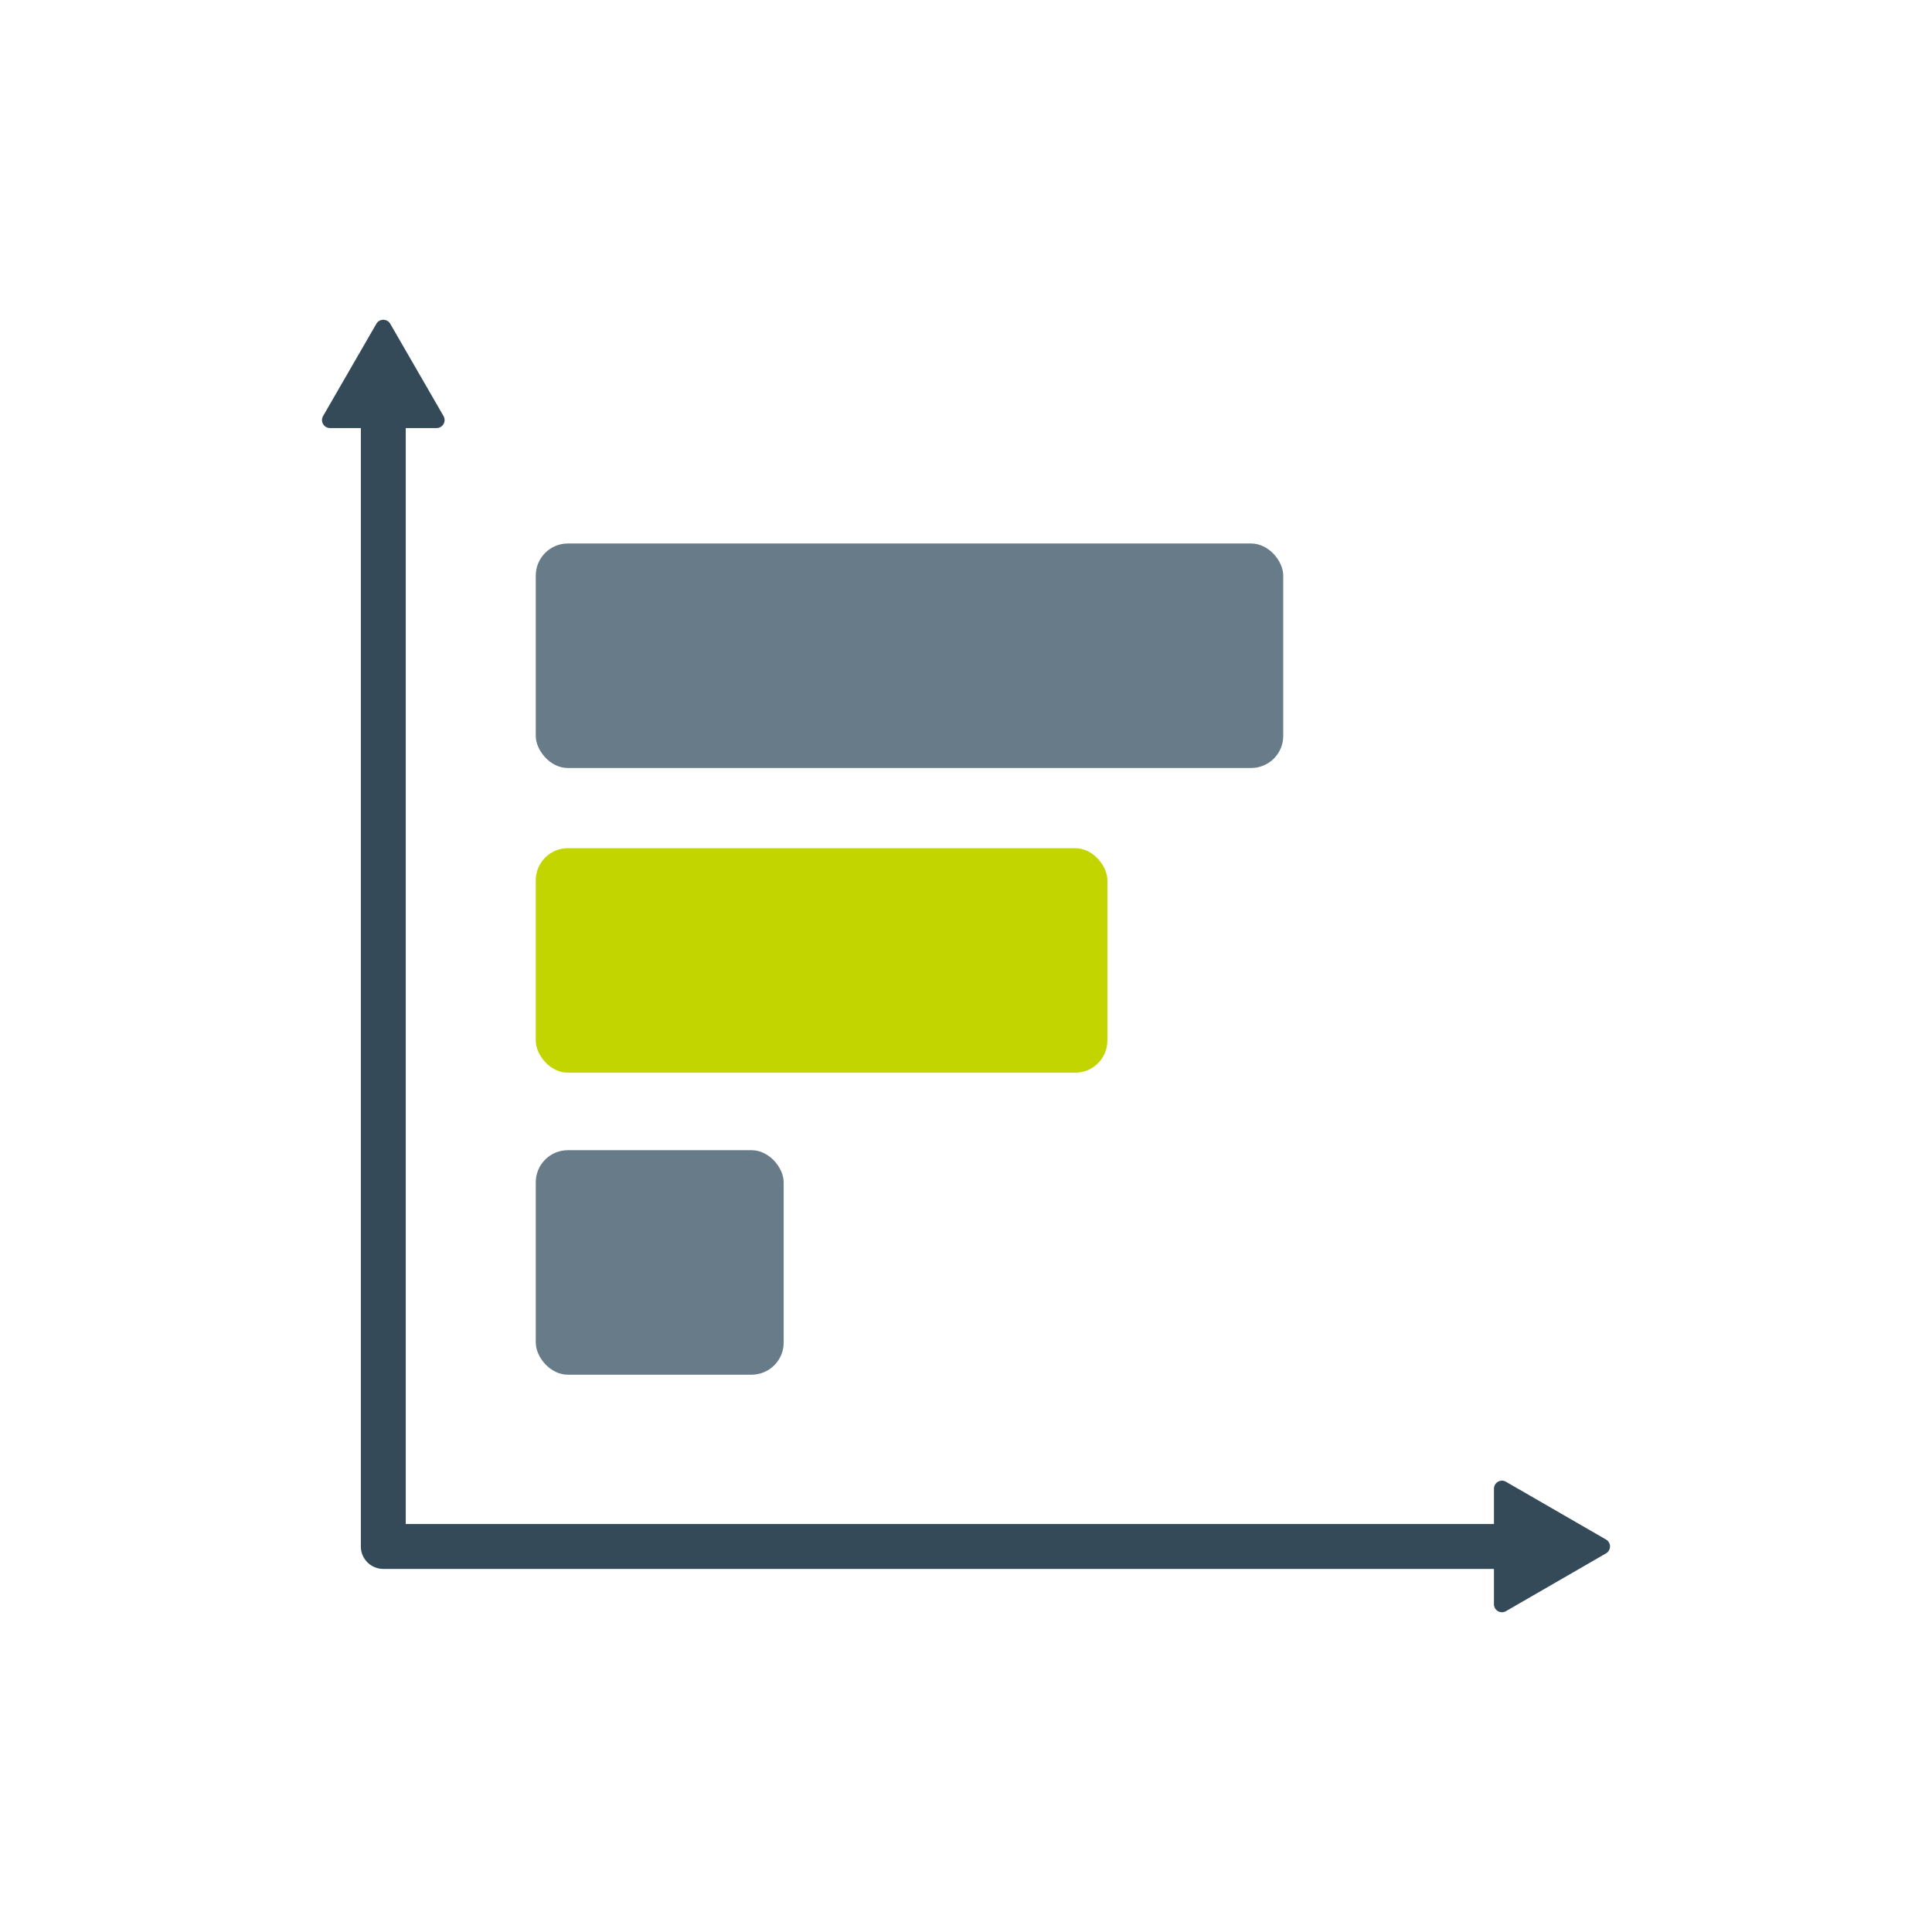 <svg xmlns="http://www.w3.org/2000/svg" viewBox="0 0 300 300"><defs><style>.cls-1{fill:#344a58;}.cls-2{fill:#687b88;}.cls-3{fill:#c2d500;}</style></defs><title>ll-bar-graph-hor</title><g id="Layer_2" data-name="Layer 2"><path class="cls-1" d="M249.378,239.054l-15.53-8.966a1.245,1.245,0,0,0-1.868,1.078v5.48H63.005V66.469h4.786a1.245,1.245,0,0,0,1.078-1.868L60.598,50.275a1.245,1.245,0,0,0-2.156,0L50.169,64.601A1.245,1.245,0,0,0,51.247,66.469h4.786V240.133a3.486,3.486,0,0,0,3.486,3.487h172.46v5.481a1.245,1.245,0,0,0,1.868,1.078l15.53-8.968A1.245,1.245,0,0,0,249.378,239.054Z"/><rect class="cls-2" x="83.194" y="84.394" width="116.066" height="34.861" rx="4.98" ry="4.98"/><rect class="cls-3" x="83.194" y="131.705" width="88.757" height="34.861" rx="4.98" ry="4.98"/><rect class="cls-2" x="83.194" y="178.602" width="38.493" height="34.861" rx="4.98" ry="4.98"/></g></svg>